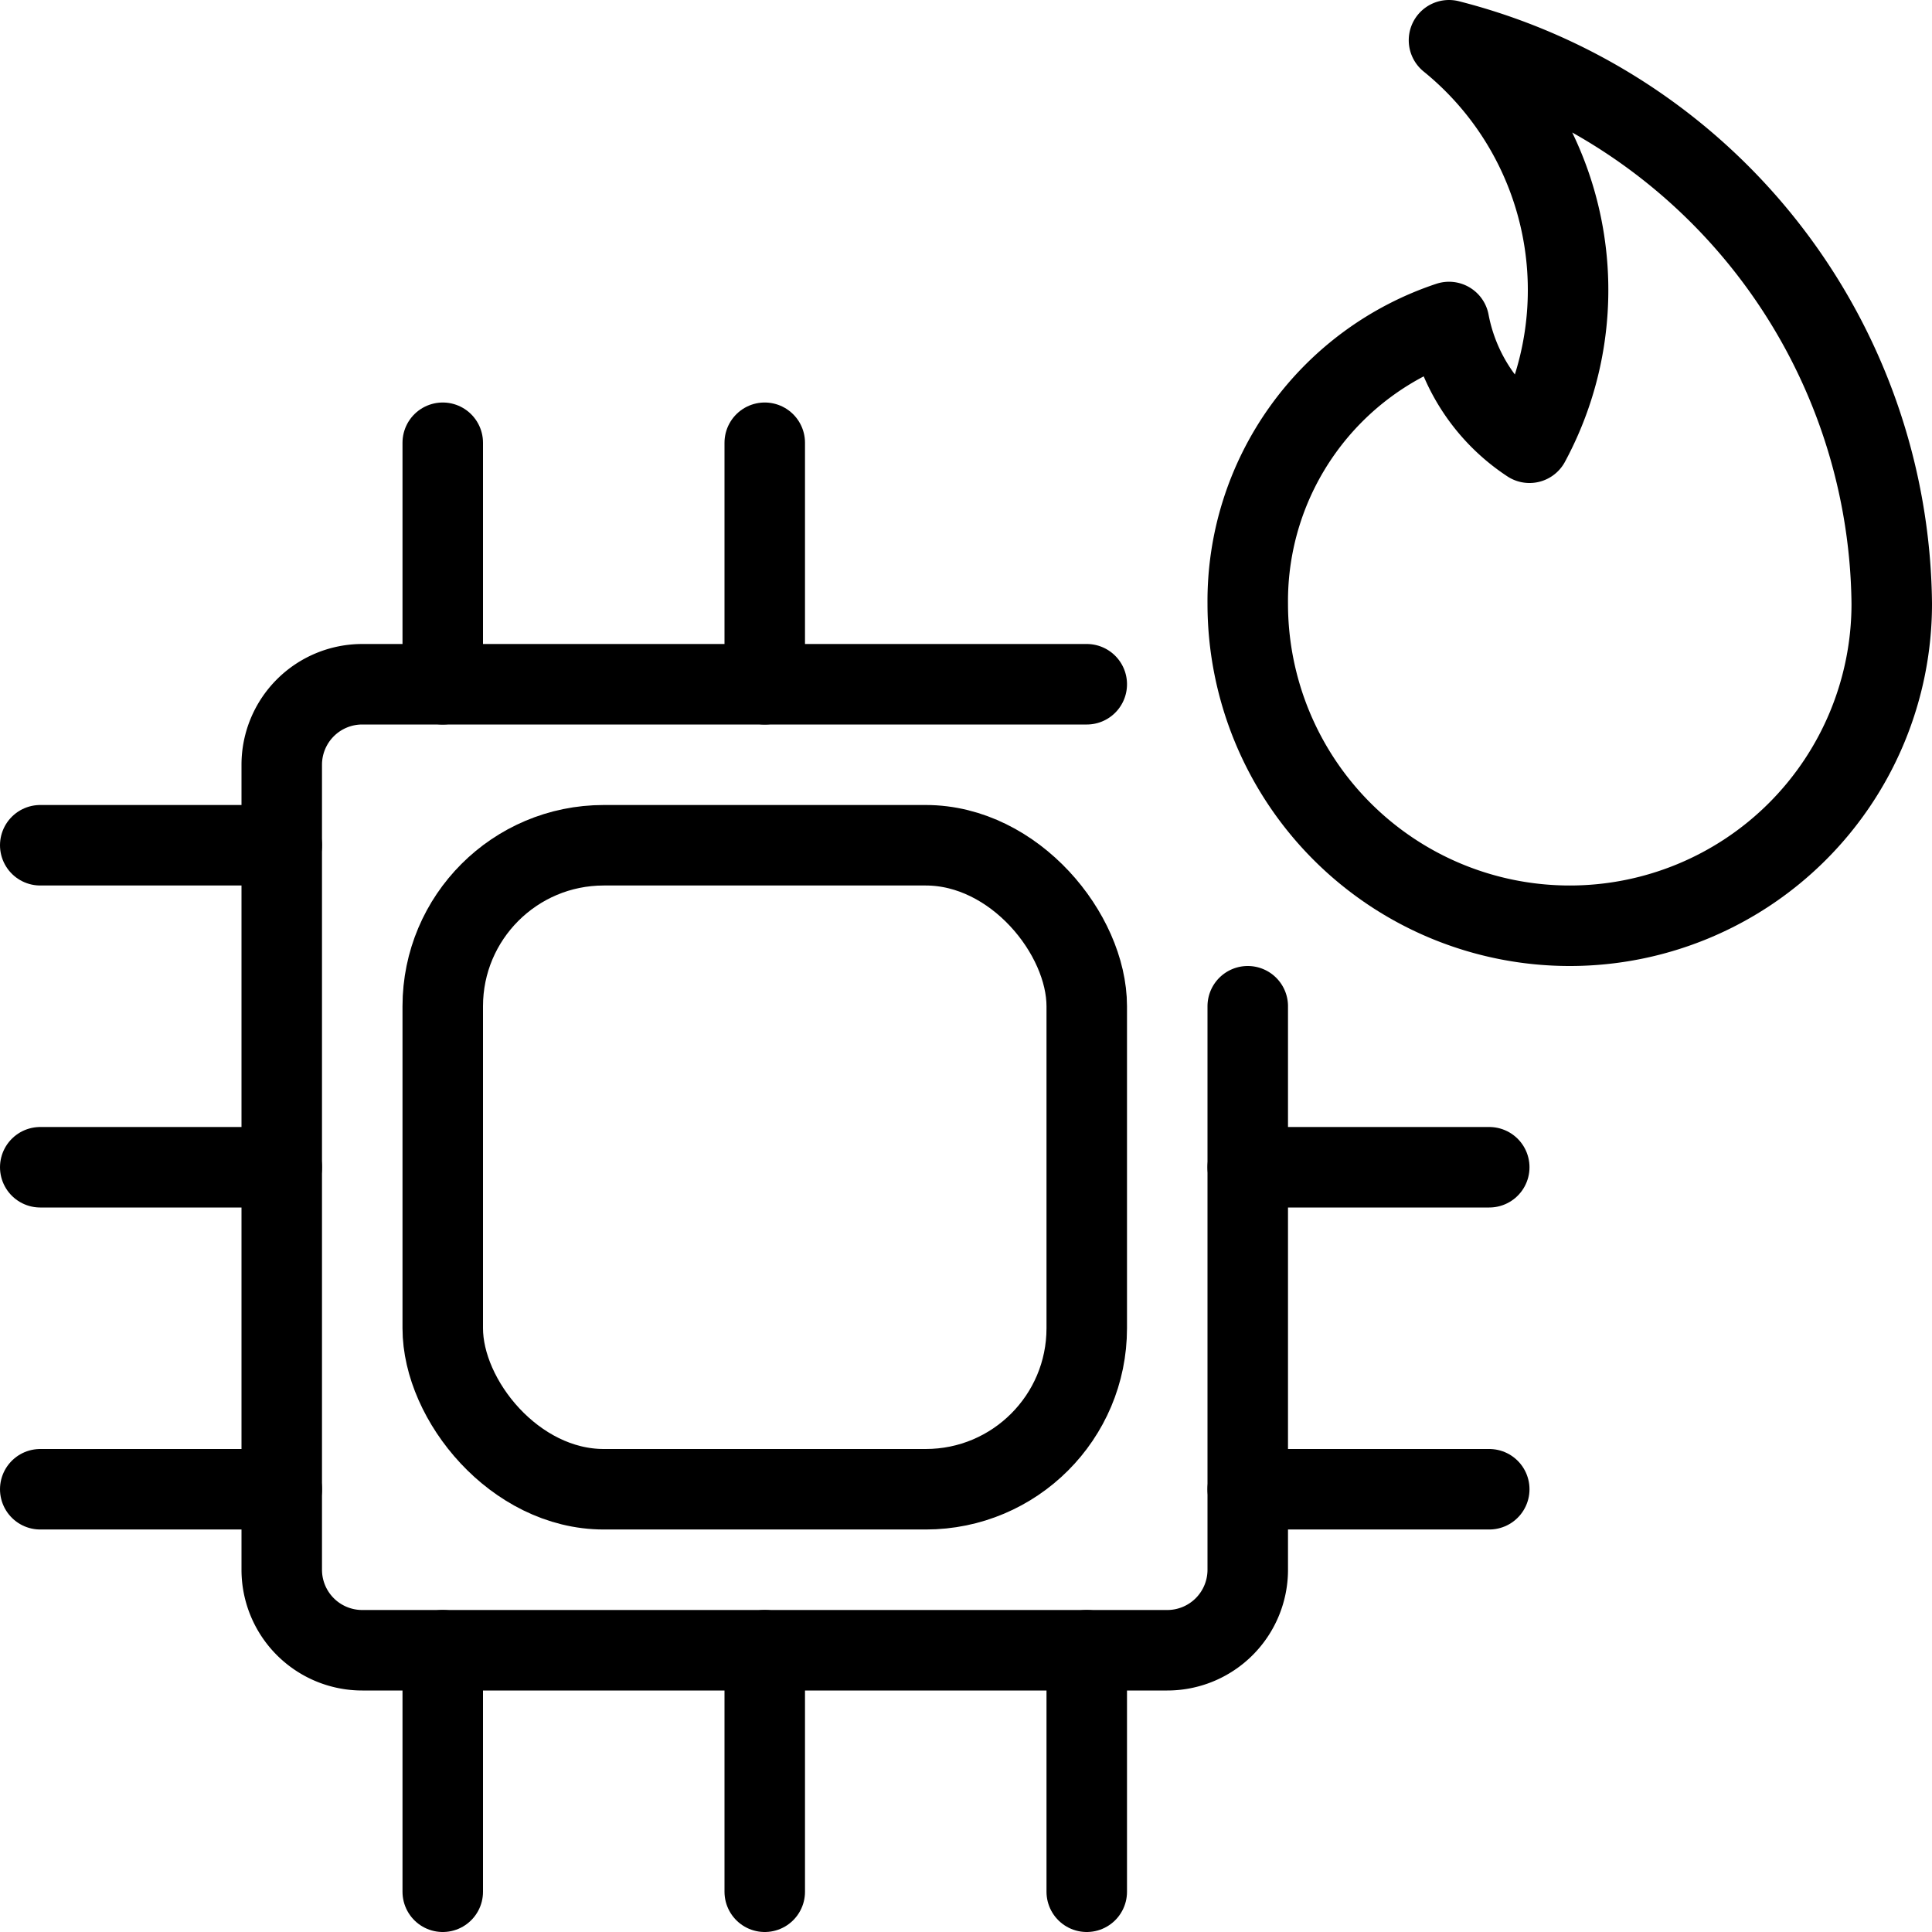 <svg xmlns="http://www.w3.org/2000/svg" viewBox="0 0 24 24"><defs><style>.a{fill:none;stroke:currentColor;stroke-linecap:round;stroke-linejoin:round;}</style></defs><title>computer-chip-fire</title><path class="a" d="M15.5,12.5v7a1,1,0,0,1-1,1H4.5a1,1,0,0,1-1-1V9.5a1,1,0,0,1,1-1h9"/><line class="a" x1="9.5" y1="20.5" x2="9.5" y2="23.5"/><line class="a" x1="13.5" y1="20.5" x2="13.5" y2="23.5"/><line class="a" x1="9.5" y1="5.5" x2="9.5" y2="8.5"/><line class="a" x1="5.5" y1="20.5" x2="5.5" y2="23.5"/><line class="a" x1="5.5" y1="5.5" x2="5.5" y2="8.5"/><line class="a" x1="15.5" y1="18.5" x2="18.5" y2="18.5"/><line class="a" x1="3.5" y1="14.5" x2="0.5" y2="14.5"/><line class="a" x1="18.5" y1="14.5" x2="15.5" y2="14.5"/><line class="a" x1="3.5" y1="10.5" x2="0.5" y2="10.5"/><line class="a" x1="3.5" y1="18.5" x2="0.5" y2="18.5"/><rect class="a" x="5.5" y="10.5" width="8" height="8" rx="2" ry="2"/><path class="a" d="M18,.5a3.994,3.994,0,0,1,1,5A2.308,2.308,0,0,1,18,4a3.653,3.653,0,0,0-2.5,3.5,4,4,0,0,0,8,0A7.3,7.3,0,0,0,18,.5Z"/></svg>